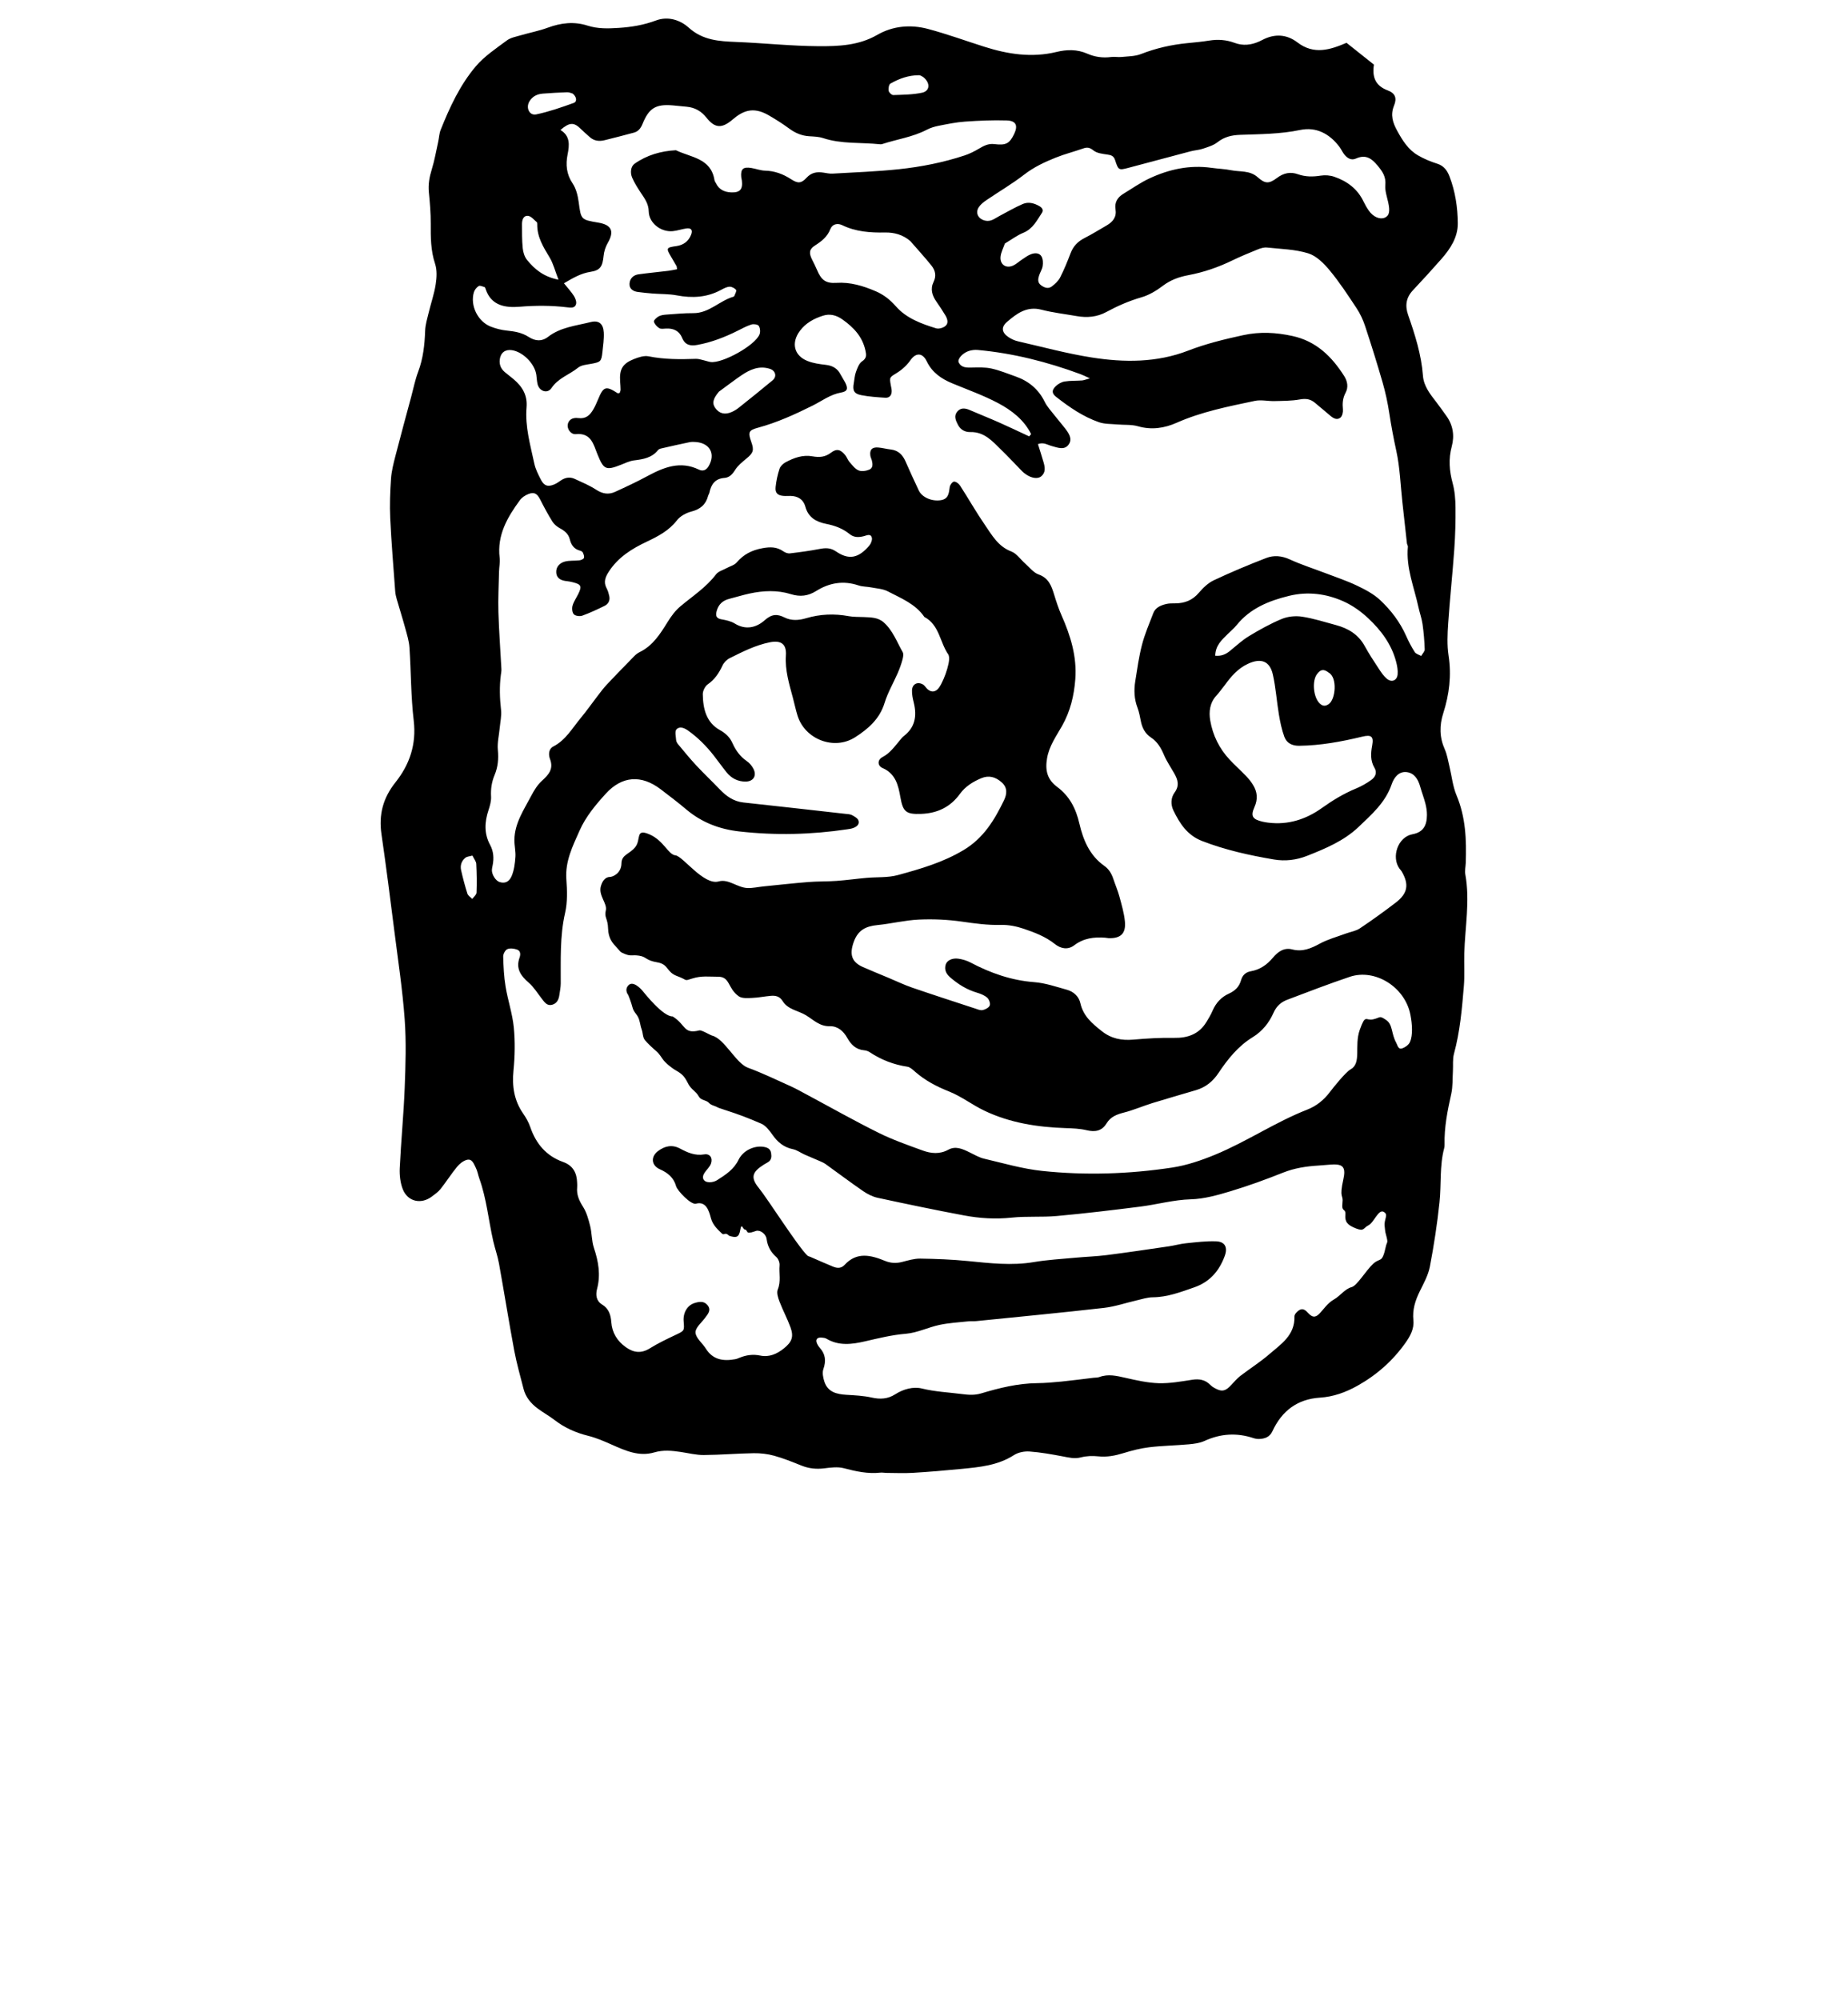 <?xml version="1.0" encoding="utf-8"?>
<!-- Generator: Adobe Illustrator 16.0.4, SVG Export Plug-In . SVG Version: 6.00 Build 0)  -->
<!DOCTYPE svg PUBLIC "-//W3C//DTD SVG 1.1//EN" "http://www.w3.org/Graphics/SVG/1.1/DTD/svg11.dtd">
<svg version="1.1" id="Layer_2" xmlns="http://www.w3.org/2000/svg" xmlns:xlink="http://www.w3.org/1999/xlink" x="0px" y="0px"
	 width="792px" height="857px" viewBox="0 0 792 857" enable-background="new 0 0 792 857" xml:space="preserve">
<path id="happyface" d="M588.824,27.687c-0.788,5.163,0.479,9.019,5.928,11.054c3.154,1.179,4.03,3.25,2.696,6.502
	c-1.671,4.076-0.519,7.388,1.377,10.84c2.26,4.121,4.739,8.099,8.905,10.5c2.558,1.473,5.343,2.659,8.16,3.533
	c2.909,0.902,4.343,2.927,5.326,5.487c2.482,6.448,3.498,13.23,3.552,20.051c0.051,6.081-3.237,11.027-7.146,15.455
	c-3.952,4.478-7.964,8.905-12.067,13.245c-2.98,3.154-3.454,6.637-2.071,10.602c2.958,8.487,5.676,17.005,6.356,26.087
	c0.333,4.431,3.156,7.949,5.829,11.385c1.421,1.825,2.712,3.75,4.088,5.61c2.984,4.035,3.68,8.602,2.416,13.28
	c-1.446,5.355-1.041,10.445,0.396,15.723c0.903,3.329,1.188,6.906,1.222,10.376c0.059,5.969-0.099,11.956-0.521,17.91
	c-0.75,10.58-1.893,21.131-2.609,31.713c-0.314,4.617-0.532,9.361,0.163,13.9c1.296,8.473,0.289,16.625-2.271,24.618
	c-1.712,5.348-1.646,10.364,0.636,15.51c0.995,2.245,1.383,4.769,1.97,7.185c1.02,4.186,1.431,8.618,3.073,12.535
	c3.927,9.356,4.296,19.054,3.95,28.916c-0.058,1.66-0.469,3.377-0.181,4.97c2.044,11.322-0.13,22.565-0.449,33.841
	c-0.131,4.644,0.208,9.312-0.174,13.929c-0.808,9.762-1.646,19.528-4.244,29.06c-0.636,2.333-0.309,4.926-0.457,7.396
	c-0.195,3.291-0.013,6.672-0.724,9.851c-1.604,7.162-3.027,14.309-2.852,21.69c0.015,0.492-0.029,1.009-0.156,1.482
	c-2.034,7.642-1.206,15.521-2.018,23.249c-0.968,9.238-2.384,18.452-4.132,27.577c-0.7,3.65-2.631,7.115-4.306,10.516
	c-1.951,3.962-3.22,7.946-2.751,12.443c0.383,3.691-1.416,6.88-3.412,9.691c-5.445,7.672-12.346,13.778-20.611,18.39
	c-5.028,2.805-10.255,4.693-16.011,5.065c-9.758,0.63-16.37,5.714-20.402,14.438c-1.127,2.438-3.246,3.199-5.702,3.271
	c-0.815,0.021-1.678-0.128-2.457-0.388c-7.132-2.354-14.029-1.928-20.892,1.216c-2.055,0.94-4.482,1.253-6.773,1.462
	c-5.626,0.514-11.299,0.579-16.899,1.252c-3.771,0.449-7.516,1.42-11.151,2.534c-3.551,1.091-7.02,1.762-10.771,1.364
	c-2.438-0.255-5.044-0.17-7.397,0.443c-2.769,0.721-5.215,0.062-7.832-0.428c-4.703-0.884-9.44-1.74-14.204-2.085
	c-2.201-0.157-4.852,0.364-6.679,1.542c-6.896,4.438-14.658,5.15-22.438,5.909c-6.946,0.681-13.906,1.269-20.876,1.689
	c-3.79,0.229-7.605,0.043-11.41,0.024c-0.831-0.005-1.677-0.203-2.49-0.112c-5.386,0.6-10.496-0.531-15.681-1.895
	c-2.617-0.688-5.614-0.295-8.388,0.052c-3.408,0.426-6.585,0.101-9.77-1.177c-3.853-1.543-7.721-3.118-11.706-4.22
	c-2.817-0.778-5.854-1.127-8.781-1.083c-7.133,0.106-14.259,0.737-21.39,0.779c-3.286,0.021-6.581-0.825-9.867-1.312
	c-3.787-0.562-7.5-0.939-11.329,0.184c-6.547,1.922-12.38-0.728-18.21-3.312c-3.309-1.466-6.681-2.935-10.173-3.8
	c-5.258-1.305-10.01-3.403-14.3-6.709c-2.356-1.816-5-3.26-7.382-5.048c-2.835-2.127-5.07-4.796-5.969-8.326
	c-1.394-5.472-2.966-10.915-4.001-16.456c-2.317-12.403-4.292-24.872-6.535-37.291c-0.588-3.256-1.732-6.408-2.47-9.643
	c-2.029-8.896-2.827-18.064-5.939-26.726c-0.561-1.562-0.808-3.269-1.558-4.722c-0.794-1.54-1.496-3.886-3.764-3.317
	c-1.563,0.391-3.14,1.652-4.201,2.943c-2.521,3.066-4.653,6.451-7.123,9.566c-1.012,1.272-2.438,2.249-3.76,3.246
	c-4.516,3.405-10.258,2.188-12.372-3.077c-1.127-2.812-1.485-6.147-1.34-9.208c0.542-11.443,1.676-22.86,2.12-34.306
	c0.379-9.786,0.703-19.64-0.006-29.386c-0.918-12.614-2.824-25.16-4.418-37.721c-1.759-13.869-3.516-27.742-5.528-41.575
	c-1.222-8.398,0.634-15.501,6.029-22.278c6.011-7.55,9-16.231,7.792-26.396c-1.232-10.364-1.131-20.883-1.828-31.321
	c-0.185-2.775-1.052-5.526-1.791-8.238c-1.134-4.166-2.451-8.281-3.643-12.43c-0.319-1.114-0.592-2.268-0.676-3.419
	c-0.761-10.44-1.642-20.875-2.136-31.33c-0.266-5.628-0.048-11.302,0.339-16.93c0.226-3.277,1.07-6.54,1.894-9.744
	c2.191-8.52,4.515-17.007,6.797-25.505c0.947-3.531,1.66-7.152,2.943-10.558c2.148-5.704,2.783-11.566,2.996-17.584
	c0.092-2.607,0.901-5.205,1.52-7.775c0.973-4.035,2.359-7.994,2.996-12.074c0.451-2.887,0.634-6.149-0.262-8.844
	c-1.892-5.683-1.888-11.385-1.858-17.211c0.022-4.473-0.364-8.959-0.805-13.417c-0.336-3.396,0.236-6.535,1.239-9.773
	c1.218-3.931,1.908-8.026,2.798-12.055c0.359-1.622,0.397-3.358,1.003-4.873c3.889-9.722,8.293-19.283,15.087-27.281
	c3.687-4.34,8.67-7.634,13.304-11.083c1.649-1.228,3.964-1.62,6.025-2.224c3.816-1.121,7.764-1.854,11.481-3.227
	c5.66-2.089,11.269-2.754,17.079-0.894c4.358,1.395,8.741,1.276,13.301,0.981c5.538-0.356,10.781-1.24,15.989-3.179
	c5.143-1.915,10.381-0.263,14.035,3.04c6.05,5.466,13.005,5.861,20.387,6.155c11.771,0.471,23.526,1.746,35.297,1.817
	c8.555,0.052,17.21-0.277,25.138-4.848c6.72-3.874,14.321-4.524,21.765-2.542c8.157,2.173,16.114,5.084,24.171,7.639
	c10.104,3.204,20.317,4.783,30.854,2.222c4.446-1.081,8.879-1.184,13.212,0.724c3.256,1.433,6.666,1.905,10.229,1.438
	c1.468-0.192,2.997,0.138,4.476-0.016c2.795-0.29,5.77-0.253,8.316-1.252c6.423-2.516,13.014-3.998,19.838-4.67
	c3.149-0.31,6.31-0.601,9.432-1.106c3.714-0.601,7.317-0.342,10.813,0.969c3.661,1.374,7.168,0.952,10.635-0.6
	c0.454-0.203,0.897-0.427,1.341-0.658c5.229-2.734,10.39-2.439,15.007,1.087c7.079,5.407,13.997,3.167,21.025,0.167
	C580.991,21.47,584.907,24.578,588.824,27.687z M594.283,530.157c-0.633-2.562-0.521-1.54-0.859-4.767
	c-0.339-3.225,1.826-4.893-0.424-6.143s-4.167,4.582-6.5,5.75s-1.755,2.782-5.416,1.335s-4.75-2.833-4.5-5.833s-1.75-0.916-1.25-5
	s-1.557-1.477,0.448-10.518c1.691-7.633-3.05-6.054-10.757-5.573c-5.135,0.315-10.188,1.061-15.096,3.015
	c-7.396,2.947-14.908,5.686-22.53,7.979c-5.54,1.668-11.314,3.308-17.024,3.468c-7.423,0.207-14.438,2.216-21.669,3.133
	c-11.886,1.507-23.789,2.93-35.719,4.021c-6.438,0.589-12.988,0.02-19.411,0.694c-6.896,0.729-13.661,0.32-20.363-0.933
	c-12.396-2.318-24.749-4.902-37.079-7.563c-2.184-0.471-4.354-1.585-6.214-2.861c-5.459-3.751-10.747-7.749-16.133-11.607
	c-0.799-0.571-1.747-0.946-2.655-1.347c-2.105-0.927-4.245-1.785-6.346-2.728c-1.665-0.743-3.22-1.937-4.954-2.284
	c-3.874-0.782-6.502-2.96-8.721-6.094c-1.312-1.85-2.875-3.98-4.829-4.829c-5.924-2.565-9.64-3.977-15.791-5.95
	c-4.636-1.488-1.995-0.853-4.619-1.771c-2.623-0.921-1.373-1.42-4.123-2.337s-1.583-1.667-4.25-4s-2.5-3.418-4-5.584
	s-3.864-3.123-4.75-3.75c-0.886-0.627-3.534-2.485-4.832-4.416S282,451,281,450.166s-3.737-3.36-4.667-4.584s-0.749-2.862-1.333-4.5
	s-0.41-1.864-1.083-4.166s-2.273-2.979-2.844-5.258c-0.571-2.28-1.822-5.326-1.822-5.326s-1.833-2.167,0.083-4.167
	s5.077,1.227,6,2.333s8.84,11.146,12.917,11c5.798,3.559,4.507,7.74,11.5,6c0.933-0.232,4.568,2.007,5.5,2.25
	c5.284,1.379,10.154,11.854,15.263,13.73c6.203,2.281,12.188,5.171,18.223,7.891c2.407,1.085,4.716,2.397,7.049,3.646
	c10.215,5.464,20.305,11.177,30.674,16.324c6.059,3.009,12.51,5.267,18.882,7.592c3.628,1.324,7.358,1.73,11.084-0.313
	c3.115-1.711,6.108-0.329,9.008,1.082c2.078,1.011,4.137,2.25,6.349,2.769c8.242,1.936,16.466,4.353,24.84,5.235
	c18.578,1.965,37.229,1.364,55.699-1.432c6.326-0.959,12.603-3.104,18.546-5.566c13.501-5.594,25.702-13.909,39.349-19.254
	c3.978-1.56,7.109-4.082,9.707-7.511c1.455-1.921,6.741-8.538,8.834-9.696c4.946-2.738,1.499-9.996,3.999-16.996
	s2.438-3.745,5.75-4.5S591,435,594,437s2.146,5.738,4.401,9.844c0.603,1.1,0.818,2.979,2.601,2.34
	c1.26-0.45,2.699-1.482,3.229-2.638c0.729-1.598,0.908-3.553,0.911-5.354c0.004-2.152-0.285-4.332-0.697-6.452
	c-2.295-11.801-15.1-19.875-26.016-16.188c-8.975,3.032-17.83,6.425-26.688,9.787c-2.658,1.009-4.647,2.678-5.936,5.592
	c-1.877,4.254-4.814,7.952-8.905,10.456c-6.264,3.832-10.724,9.415-14.695,15.369c-2.437,3.649-5.501,6.116-9.642,7.345
	c-6.213,1.845-12.446,3.606-18.635,5.527c-4.111,1.276-8.096,3.021-12.257,4.079c-3.052,0.776-5.691,1.803-7.378,4.562
	c-2.07,3.396-4.953,3.866-8.642,2.989c-2.867-0.682-5.902-0.792-8.873-0.89c-12.067-0.396-23.854-2.212-34.841-7.438
	c-5.219-2.479-9.905-6.162-15.238-8.276c-5.35-2.123-10.219-4.687-14.521-8.45c-0.986-0.865-2.117-1.965-3.306-2.145
	c-5.862-0.878-11.2-2.945-16.121-6.214c-0.671-0.442-1.536-0.75-2.337-0.816c-3.526-0.298-5.677-2.396-7.287-5.294
	c-1.643-2.958-4.161-5.122-7.502-5.03c-4.348,0.117-6.929-2.687-10.154-4.658c-3.342-2.045-7.761-2.42-10.039-6.092
	c-1.283-2.073-3.04-2.445-5.104-2.265c-2.653,0.23-5.285,0.786-7.939,0.889c-1.94,0.073-4.364,0.296-5.771-0.691
	c-4.844-3.396-3.624-8.406-8.866-8.388c-3.771,0.015-7.083-0.5-11,0.75s-1.75,0.715-6.5-1s-3.583-5.083-8.583-5.917
	S277.167,410,274,409.5s-3.417,0.333-6-0.667s-2-1.084-3.667-2.833s-3.617-3.806-3.725-8.153c-0.108-4.347-1.733-4.723-0.983-7.722
	s-3.22-6.375-2.125-10.375c0.869-3.179,2.625-4,3.875-4s4.903-1.603,4.958-5.75c0.053-3.951,3.433-3.882,5.966-7.108
	c2.533-3.226-0.133-8.059,6.034-5.392s8.017,8.674,11.167,9s12.11,12.969,18.5,11.167c4.232-1.194,7.906,2.619,12.279,2.819
	c2.272,0.104,4.577-0.448,6.87-0.679c6.451-0.647,12.898-1.372,19.362-1.888c3.964-0.316,7.962-0.188,11.932-0.474
	c4.316-0.31,8.613-0.916,12.93-1.305c4.471-0.404,9.136-0.023,13.389-1.182c9.735-2.654,19.406-5.441,28.272-10.766
	c8.508-5.11,13.162-12.842,17.231-21.246c1.286-2.653,1.628-5.45-0.994-7.758c-2.598-2.283-5.452-3.122-8.755-1.734
	c-3.568,1.5-6.806,3.515-9.104,6.689c-4.114,5.676-9.68,8.321-16.612,8.583c-6.476,0.244-7.804-0.846-8.919-7.153
	c-0.896-5.083-2.032-10.065-7.632-12.489c-2.235-0.968-2.271-3.526-0.06-4.681c3.271-1.708,5.221-4.561,7.465-7.208
	c0.539-0.635,1.054-1.322,1.704-1.822c4.854-3.728,5.647-8.622,4.279-14.233c-0.429-1.762-0.854-3.604-0.777-5.387
	c0.112-2.648,2.324-3.787,4.635-2.514c0.817,0.452,1.312,1.455,2.055,2.091c1.263,1.082,2.64,1.348,4.057,0.217
	c2.245-1.794,5.72-11.435,5.102-14.185c-0.073-0.324-0.119-0.688-0.3-0.947c-3.635-5.216-3.797-12.649-10.247-16.066
	c-3.842-5.622-10.009-8.005-15.681-10.974c-2.104-1.101-4.741-1.223-7.152-1.693c-1.783-0.348-3.688-0.274-5.382-0.844
	c-6.462-2.172-12.498-1.161-18.112,2.361c-3.506,2.199-6.922,2.607-10.875,1.38c-5.831-1.81-11.815-1.536-17.733-0.262
	c-2.91,0.625-5.761,1.536-8.651,2.261c-2.833,0.712-4.659,2.378-5.432,5.241c-0.523,1.952-0.238,3.148,2.066,3.553
	c1.94,0.34,4.022,0.766,5.656,1.777c4.774,2.958,9.345,1.744,12.896-1.422c2.975-2.648,5.314-2.73,8.452-1.164
	c2.996,1.496,6.124,1.256,9.245,0.333c6.017-1.778,12.086-2.043,18.27-0.889c2.095,0.391,4.28,0.286,6.428,0.385
	c2.994,0.139,6.078,0.104,8.5,2.218c3.961,3.46,5.71,8.41,8.217,12.826c0.479,0.844,0.144,2.313-0.154,3.401
	c-0.523,1.913-1.219,3.794-2.01,5.615c-1.848,4.249-4.258,8.312-5.598,12.707c-2.105,6.911-7.062,11.188-12.67,14.76
	c-8.983,5.718-21.456,0.887-24.633-9.258c-0.793-2.529-1.324-5.138-2.012-7.7c-1.588-5.936-3.404-11.763-2.979-18.109
	c0.328-4.931-2.1-6.619-6.967-5.632c-6.097,1.236-11.603,4.036-17.101,6.777c-1.257,0.625-2.502,1.862-3.09,3.125
	c-1.502,3.231-3.316,6.001-6.339,8.103c-1.171,0.815-2.153,2.824-2.131,4.272c0.1,6.172,1.466,12.085,7.375,15.352
	c2.516,1.391,4.243,3.107,5.348,5.566c1.394,3.105,3.265,5.721,6.121,7.689c1.179,0.812,2.229,2.06,2.879,3.343
	c1.496,2.965-0.047,5.408-3.342,5.441c-3.373,0.034-6.136-1.413-8.229-4.019c-1.869-2.325-3.59-4.767-5.43-7.116
	c-3.189-4.071-6.791-7.726-11.032-10.723c-1.607-1.136-3.625-1.983-4.971-0.5c-0.786,0.867-0.247,3.013-0.141,4.571
	c0.044,0.618,0.426,1.295,0.839,1.79c2.541,3.039,5.038,6.123,7.734,9.019c3.269,3.509,6.761,6.806,10.08,10.269
	c2.833,2.955,5.956,5.213,10.204,5.672c14.542,1.569,29.078,3.22,43.613,4.853c0.986,0.111,2.078,0.125,2.917,0.568
	c1.07,0.566,2.463,1.359,2.771,2.35c0.522,1.678-0.892,2.694-2.412,3.216c-0.776,0.267-1.614,0.378-2.437,0.5
	c-15.38,2.302-30.795,2.655-46.258,0.914c-8.472-0.952-16.085-3.849-22.666-9.397c-3.565-3.006-7.285-5.833-10.995-8.663
	c-8.282-6.315-16.588-5.761-23.556,1.902c-4.354,4.79-8.551,9.796-11.215,15.804c-2.948,6.648-6.233,13.146-5.669,20.863
	c0.348,4.773,0.518,9.785-0.536,14.393c-2.297,10.046-1.814,20.14-1.868,30.257c-0.01,1.646-0.362,3.295-0.593,4.938
	c-0.271,1.927-1.042,3.586-3.052,4.155c-2.217,0.629-3.277-1.061-4.416-2.504c-1.84-2.335-3.408-4.992-5.617-6.904
	c-3.445-2.979-5.669-6.062-3.967-10.799c0.493-1.369,0.424-2.892-1.063-3.421c-1.289-0.458-3.006-0.695-4.173-0.192
	c-0.912,0.396-1.81,2.088-1.78,3.177c0.118,4.306,0.318,8.646,1.021,12.888c0.971,5.87,2.945,11.608,3.524,17.497
	c0.597,6.075,0.467,12.307-0.13,18.392c-0.665,6.765,0.231,12.872,4.149,18.51c1.222,1.76,2.323,3.695,3.014,5.714
	c2.452,7.169,6.842,12.426,14.097,15.015c4.183,1.493,5.88,4.607,6.002,8.824c0.019,0.666,0.084,1.339,0.02,1.998
	c-0.31,3.134,0.806,5.677,2.494,8.335c1.548,2.437,2.365,5.43,3.079,8.283c0.762,3.054,0.613,6.366,1.597,9.322
	c1.935,5.815,2.963,11.533,1.363,17.613c-0.648,2.466-0.433,5.123,2.097,6.659c2.911,1.769,3.771,4.423,3.998,7.573
	c0.333,4.605,2.561,8.173,6.323,10.812c3.302,2.317,6.53,2.71,10.177,0.442c3.509-2.183,7.272-3.979,11.016-5.75
	c3.775-1.786,3.845-1.713,3.492-5.84c-0.312-3.645,1.563-6.89,4.71-7.843c1.934-0.586,3.99-0.971,5.526,0.925
	c1.698,2.093,0.243,3.67-0.953,5.307c-1.55,2.122-4.317,4.371-4.198,6.43c0.135,2.367,2.95,4.524,4.426,6.882
	c3.054,4.878,7.576,5.443,12.649,4.521c0.646-0.118,1.271-0.399,1.888-0.649c2.84-1.149,5.698-1.529,8.771-0.897
	c3.855,0.792,7.162-0.67,10.146-3.073c3.425-2.758,4.306-4.968,2.812-9.062c-1.363-3.74-3.279-7.279-4.702-11.005
	c-0.618-1.615-1.322-3.771-0.741-5.159c1.45-3.468,0.46-6.941,0.771-10.38c0.106-1.163-0.542-2.806-1.419-3.572
	c-2.39-2.096-3.675-4.474-4.123-7.662c-0.333-2.378-2.667-3.518-3.475-3.542c-0.81-0.026-0.256-0.218-1.667,0.253
	s-1.41,0.463-2.41,0.546s-0.833-1.33-1.75-1.334s-1.396-3.256-2,0.167c-0.53,3.012-1.5,3.583-4.75,2.5
	c-1.917-1.917-2.07,0.153-3.25-1.083s-3.741-3.24-4.59-6.517c-0.849-3.277-2.147-7.318-6.41-6.15c-2.123,0.58-7.963-5.563-8.5-7.5
	c-1.024-3.683-3.565-5.753-6.952-7.255c-3.716-1.647-4.02-5.415-0.727-7.839c2.858-2.104,5.937-2.854,9.336-1.044
	c3.228,1.718,6.436,3.187,10.407,2.515c2.423-0.408,3.714,1.514,2.893,3.906c-0.498,1.454-1.835,2.61-2.737,3.939
	c-1.448,2.132-0.542,4.051,2.048,4.095c1.093,0.02,2.353-0.287,3.268-0.868c3.634-2.31,7.203-4.587,9.242-8.775
	c1.98-4.072,6.867-6.187,10.819-5.511c1.641,0.281,2.839,0.867,3.123,2.665c0.25,1.576,0.161,3.007-1.396,3.926
	c-0.573,0.338-1.161,0.649-1.724,1.004c-5,3.159-5.826,5.506-2.128,10.035c3.636,4.447,16.617,24.89,20.771,28.909
	c0.335,0.324,0.896,0.413,1.354,0.608c3.197,1.386,6.378,2.812,9.602,4.136c1.771,0.728,3.514,0.905,5.031-0.743
	c5.236-5.699,11.29-4.16,17.299-1.703c2.456,1.004,4.764,1.107,7.282,0.476c2.565-0.643,5.203-1.48,7.802-1.444
	c6.798,0.095,13.615,0.37,20.38,1.034c9.439,0.926,18.808,2.062,28.317,0.453c5.872-0.988,11.859-1.317,17.803-1.874
	c4.466-0.418,8.963-0.549,13.407-1.113c8.901-1.139,17.78-2.462,26.664-3.762c2.462-0.358,4.882-1.065,7.352-1.316
	c4.282-0.437,8.599-0.987,12.878-0.834c3.823,0.137,5.077,2.56,3.722,6.271c-2.33,6.389-6.417,11.134-13.021,13.435
	c-5.812,2.021-11.543,4.233-17.867,4.277c-2.285,0.018-4.576,0.8-6.845,1.316c-4.692,1.075-9.318,2.689-14.067,3.229
	c-18.193,2.07-36.429,3.812-54.648,5.653c-1.153,0.117-2.332-0.017-3.484,0.108c-4.111,0.447-8.278,0.664-12.307,1.521
	c-4.861,1.035-9.54,3.396-14.411,3.798c-6.027,0.499-11.729,1.916-17.55,3.26c-5.477,1.263-11.204,2.061-16.519-1.153
	c-0.541-0.326-1.273-0.38-1.933-0.453c-2.059-0.229-2.893,0.835-2.056,2.618c0.281,0.598,0.637,1.193,1.08,1.677
	c2.529,2.738,2.838,5.687,1.605,9.209c-0.534,1.527-0.123,3.592,0.396,5.243c1.444,4.587,5.254,5.501,9.497,5.758
	c3.635,0.22,7.324,0.388,10.854,1.183c3.648,0.824,6.91,0.605,10.039-1.396c3.527-2.259,7.76-3.389,11.476-2.479
	c5.674,1.394,11.366,1.626,17.059,2.363c2.881,0.373,5.521,0.559,8.314-0.28c7.814-2.345,15.705-4.288,23.952-4.382
	c3.479-0.039,6.964-0.336,10.43-0.681c4.604-0.458,9.191-1.079,13.786-1.627c0.826-0.101,1.712-0.026,2.469-0.311
	c3.815-1.42,7.469-0.517,11.244,0.344c4.688,1.063,9.468,2.156,14.234,2.294c4.76,0.135,9.578-0.746,14.325-1.476
	c3.045-0.467,5.593-0.021,7.769,2.22c0.458,0.473,1.021,0.868,1.594,1.198c3.269,1.883,4.84,1.589,7.414-1.218
	c1.227-1.335,2.423-2.742,3.848-3.839c4.062-3.128,8.439-5.873,12.311-9.215c5.063-4.374,11.161-8.203,10.885-16.312
	c-0.031-0.932,1.269-2.271,2.274-2.789c1.532-0.787,2.636,0.308,3.763,1.521c4.088,4.4,5.512-2.94,10.955-6.008
	c2.552-1.438,4.653-4.506,7.5-5.25c2.369-0.619,6.109-7.104,9.25-10c3.143-2.896,3.779,0.174,5.447-7.5
	C594.354,532.131,594.916,532.719,594.283,530.157z M441.069,186.974c0.281-0.324,0.563-0.648,0.848-0.973
	c-3.062-6.136-8.358-10.204-14.16-13.282c-6.27-3.325-13.034-5.722-19.613-8.454c-4.715-1.958-8.614-4.585-10.979-9.47
	c-1.896-3.916-4.807-3.556-6.91-0.541c-1.469,2.105-3.494,4.025-5.673,5.387c-3.312,2.073-3.457,1.835-2.798,5.478
	c0.146,0.811,0.368,1.628,0.373,2.443c0.008,1.777-0.945,2.973-2.727,2.861c-3.471-0.217-6.971-0.457-10.374-1.12
	c-3.053-0.596-3.718-2.032-3.15-5.061c0.304-1.628,0.361-3.34,0.928-4.87c0.605-1.643,1.312-3.654,2.627-4.539
	c2.041-1.375,1.859-2.742,1.436-4.674c-1.3-5.917-5.03-9.858-9.812-13.252c-2.719-1.931-5.467-2.581-8.445-1.621
	c-3.815,1.232-7.299,3.093-9.822,6.471c-3.812,5.1-2.582,10.617,3.296,12.933c2.425,0.956,5.131,1.341,7.749,1.632
	c2.884,0.32,5.001,1.488,6.346,4.075c0.612,1.178,1.386,2.275,1.993,3.456c1.344,2.606,1.06,3.851-1.73,4.339
	c-4.605,0.806-8.191,3.594-12.172,5.58c-7.577,3.782-15.247,7.27-23.443,9.492c-3.974,1.078-4.378,1.892-2.903,6.019
	c1.311,3.672,0.9,4.769-2.102,7.242c-1.765,1.454-3.646,2.976-4.824,4.871c-1.166,1.87-2.473,3.227-4.559,3.384
	c-4.029,0.304-5.691,2.777-6.445,6.315c-0.103,0.479-0.427,0.909-0.553,1.388c-0.989,3.762-3.377,5.733-7.195,6.713
	c-2.267,0.583-4.786,1.973-6.185,3.78c-3.423,4.417-8.071,6.83-12.859,9.094c-6.384,3.021-12.198,6.605-16.208,12.704
	c-1.602,2.438-2.511,4.6-1.009,7.354c0.545,0.999,0.856,2.157,1.101,3.281c0.403,1.858-0.38,3.377-2,4.177
	c-3.115,1.539-6.278,3.021-9.542,4.198c-1.057,0.382-2.916,0.161-3.624-0.557c-0.727-0.737-0.893-2.53-0.584-3.664
	c0.471-1.727,1.57-3.281,2.388-4.916c1.732-3.462,1.389-4.255-2.252-5.16c-0.807-0.2-1.627-0.386-2.453-0.468
	c-2.333-0.228-4.422-0.975-4.652-3.607c-0.216-2.482,1.457-4.185,3.645-4.785c1.986-0.544,4.182-0.286,6.265-0.537
	c0.709-0.085,1.743-0.495,1.942-1.017c0.242-0.636-0.138-1.593-0.455-2.321c-0.164-0.375-0.741-0.686-1.189-0.801
	c-2.572-0.663-3.803-2.422-4.416-4.893c-0.555-2.239-2.165-3.594-4.177-4.681c-1.235-0.668-2.493-1.656-3.224-2.824
	c-1.921-3.075-3.644-6.284-5.283-9.521c-1.291-2.549-2.551-3.355-5.123-2.318c-1.324,0.534-2.716,1.441-3.545,2.571
	c-5.378,7.329-9.873,14.995-8.706,24.69c0.235,1.949-0.216,3.973-0.261,5.963c-0.13,5.799-0.437,11.606-0.266,17.398
	c0.24,8.132,0.862,16.252,1.284,24.379c0.043,0.819-0.133,1.654-0.239,2.479c-0.637,4.982-0.492,9.932,0.077,14.932
	c0.291,2.559-0.333,5.227-0.574,7.843c-0.288,3.119-1.082,6.28-0.794,9.341c0.356,3.776,0.063,7.297-1.383,10.744
	c-1.247,2.969-1.701,5.992-1.521,9.24c0.105,1.916-0.471,3.947-1.089,5.811c-1.692,5.105-1.969,10.037,0.697,14.953
	c1.476,2.719,1.68,5.717,1.062,8.756c-0.132,0.652-0.301,1.312-0.315,1.971c-0.039,2.001,1.649,4.609,3.254,5.13
	c2.159,0.7,4.093,0.126,5.225-2.572c1.05-2.504,1.411-5.384,1.607-8.132c0.175-2.457-0.479-4.962-0.438-7.439
	c0.12-7.129,4.109-12.85,7.241-18.84c1.194-2.285,2.63-4.623,4.507-6.331c2.896-2.639,5.159-5.065,3.511-9.389
	c-0.717-1.88-0.612-4.312,1.423-5.363c5.305-2.739,8.089-7.79,11.665-12.102c2.654-3.199,5.041-6.617,7.579-9.912
	c1.18-1.535,2.352-3.089,3.673-4.5c3.166-3.379,6.391-6.706,9.647-9.999c1.38-1.396,2.694-3.076,4.391-3.898
	c5.744-2.783,8.918-7.913,12.046-12.958c1.604-2.584,3.242-4.823,5.604-6.799c5.19-4.339,10.947-8.052,15.125-13.585
	c0.987-1.313,3.034-1.834,4.604-2.702c1.433-0.789,3.254-1.23,4.24-2.389c2.962-3.48,6.518-5.274,11.033-6.108
	c3.351-0.618,6.168-0.629,8.98,1.337c0.771,0.537,1.891,0.977,2.778,0.873c4.245-0.499,8.492-1.072,12.689-1.88
	c2.555-0.493,4.726-0.582,7.072,1.03c5.429,3.726,9.617,3.028,14.298-2.492c0.745-0.879,1.367-2.51,1.064-3.489
	c-0.543-1.749-2.191-0.849-3.426-0.535c-2.188,0.556-4.227,0.62-6.132-0.941c-2.889-2.364-6.288-3.598-9.931-4.32
	c-4.284-0.85-7.719-2.702-8.991-7.405c-0.824-3.05-3.159-4.53-6.338-4.581c-0.996-0.016-2,0.077-2.989-0.002
	c-2.564-0.205-3.685-1.268-3.407-3.85c0.279-2.632,0.84-5.278,1.672-7.789c0.369-1.116,1.541-2.217,2.631-2.799
	c3.561-1.906,7.355-3.271,11.48-2.528c2.921,0.526,5.41,0.374,7.957-1.569c2.438-1.86,4.101-1.355,6.054,1.01
	c0.731,0.886,1.083,2.094,1.836,2.954c1.183,1.348,2.367,2.979,3.914,3.637c1.292,0.549,3.256,0.233,4.646-0.354
	c1.61-0.68,1.429-2.451,1.034-3.973c-0.166-0.643-0.519-1.248-0.617-1.896c-0.396-2.575,0.667-3.794,3.305-3.591
	c1.812,0.141,3.596,0.647,5.406,0.849c3.168,0.354,5.054,2.2,6.289,4.983c1.875,4.215,3.764,8.427,5.75,12.589
	c1.429,2.988,5.643,4.768,9.48,4.149c3.256-0.526,3.428-3.035,3.778-5.61c0.123-0.899,1.143-2.293,1.828-2.341
	c0.843-0.058,2.062,0.869,2.603,1.703c3.595,5.562,6.862,11.346,10.613,16.796c3.052,4.437,5.684,9.288,11.35,11.434
	c2.301,0.872,3.955,3.422,5.943,5.164c1.866,1.635,3.543,3.9,5.73,4.671c4.327,1.523,5.524,4.872,6.67,8.608
	c0.923,3.005,1.897,6.019,3.168,8.887c3.878,8.749,6.652,17.694,5.91,27.43c-0.536,7.04-2.136,13.704-5.66,19.951
	c-2.493,4.423-5.52,8.544-6.44,13.889c-0.898,5.205,0.097,9.126,4.328,12.271c5.313,3.949,8.034,9.256,9.537,15.767
	c1.602,6.939,4.397,13.661,10.654,18.055c2.027,1.423,3.136,3.37,3.893,5.635c0.838,2.515,1.903,4.963,2.594,7.515
	c0.949,3.513,2.002,7.061,2.354,10.658c0.511,5.211-1.845,7.369-7.01,7.171c-0.496-0.02-0.984-0.155-1.481-0.19
	c-4.751-0.354-9.198,0.197-13.206,3.24c-2.712,2.061-5.76,1.509-8.322-0.534c-3.979-3.173-8.647-4.943-13.33-6.533
	c-3.092-1.05-6.501-1.734-9.742-1.648c-5.702,0.148-11.218-0.619-16.827-1.424c-6.047-0.867-12.262-1.144-18.364-0.865
	c-5.949,0.271-11.835,1.764-17.784,2.356c-4.896,0.484-8.31,2.096-10.136,7.207c-1.858,5.19-1.079,8.578,3.965,10.795
	c3.636,1.598,7.315,3.088,10.979,4.622c3.353,1.405,6.641,2.991,10.066,4.171c8.938,3.074,17.932,5.979,26.913,8.925
	c1.084,0.355,2.304,0.92,3.316,0.708c1.15-0.242,2.673-1.04,3.048-1.986c0.345-0.866-0.297-2.631-1.092-3.325
	c-1.188-1.043-2.834-1.703-4.393-2.16c-4.41-1.294-8.157-3.657-11.574-6.644c-1.637-1.43-2.458-3.188-1.849-5.331
	c0.513-1.798,2.771-2.956,5.42-2.584c1.772,0.25,3.604,0.784,5.184,1.618c8.601,4.537,17.521,7.689,27.356,8.438
	c4.729,0.357,9.391,1.974,14.016,3.261c2.881,0.803,5.123,2.854,5.765,5.755c1.218,5.515,5.052,8.709,9.16,11.964
	c4.08,3.233,8.498,4.085,13.538,3.647c5.785-0.502,11.613-0.862,17.412-0.751c5.993,0.113,10.775-1.624,13.963-6.87
	c0.941-1.547,1.875-3.122,2.587-4.781c1.439-3.354,3.741-5.851,7.041-7.339c2.595-1.172,4.388-2.945,5.161-5.712
	c0.594-2.125,1.992-3.457,4.159-3.834c3.963-0.69,6.923-2.765,9.516-5.842c2.03-2.412,4.661-4.459,8.271-3.52
	c4.387,1.146,8.02-0.421,11.819-2.482c3.454-1.876,7.364-2.917,11.085-4.3c2.021-0.751,4.312-1.071,6.054-2.23
	c5.229-3.487,10.333-7.186,15.334-10.999c5.213-3.975,5.858-7.822,2.599-13.412c-0.249-0.428-0.628-0.777-0.922-1.18
	c-3.587-4.915-0.777-13.581,5.547-14.746c4.562-0.841,6.194-3.672,6.205-8.32c0.005-1.642-0.271-3.322-0.682-4.917
	c-0.62-2.412-1.543-4.744-2.21-7.147c-0.858-3.097-2.479-5.82-5.731-6.233c-3.498-0.444-5.521,2.376-6.502,5.232
	c-2.663,7.774-8.573,12.928-14.204,18.282c-6.262,5.952-14.131,9.227-22.021,12.348c-4.577,1.809-9.395,2.391-14.233,1.568
	c-10.48-1.783-20.833-4.057-30.812-7.932c-6.319-2.453-9.555-7.479-12.259-13.071c-1.214-2.509-1.134-5.449,0.493-7.668
	c2.21-3.015,1.382-5.568-0.18-8.3c-1.48-2.59-3.186-5.086-4.354-7.81c-1.278-2.983-2.792-5.649-5.547-7.466
	c-2.523-1.665-3.795-4.086-4.37-6.99c-0.388-1.951-0.734-3.944-1.439-5.789c-1.416-3.708-1.572-7.491-0.963-11.31
	c0.839-5.249,1.555-10.546,2.892-15.676c1.205-4.617,3.119-9.056,4.833-13.53c0.93-2.43,3.167-3.345,5.465-3.909
	c1.272-0.313,2.646-0.29,3.974-0.298c4.022-0.024,7.341-1.3,10.065-4.493c1.8-2.108,3.974-4.231,6.431-5.388
	c7.354-3.459,14.866-6.61,22.449-9.542c3.287-1.271,6.707-0.975,10.154,0.612c4.801,2.21,9.877,3.82,14.825,5.714
	c4.637,1.776,9.378,3.34,13.853,5.465c3.562,1.691,7.238,3.612,10.066,6.275c4.576,4.311,8.437,9.344,11.044,15.209
	c1.078,2.425,2.312,4.805,3.741,7.034c0.517,0.806,1.808,1.117,2.746,1.654c0.531-0.941,1.548-1.898,1.519-2.822
	c-0.119-3.627-0.425-7.264-0.938-10.858c-0.354-2.453-1.232-4.825-1.758-7.258c-1.84-8.56-5.37-16.827-4.515-25.863
	c0.043-0.459-0.351-0.943-0.406-1.431c-0.673-5.943-1.319-11.889-1.974-17.834c-0.799-7.28-1.027-14.684-2.582-21.798
	c-1.174-5.371-2.185-10.725-3.011-16.151c-0.672-4.414-1.609-8.818-2.845-13.109c-2.338-8.14-4.878-16.227-7.533-24.271
	c-0.874-2.645-2.098-5.265-3.628-7.585c-3.653-5.532-7.3-11.116-11.517-16.208c-2.479-2.994-5.688-6.232-9.204-7.322
	c-5.61-1.741-11.742-1.857-17.674-2.487c-1.261-0.135-2.676,0.283-3.889,0.771c-3.699,1.492-7.396,3.021-10.983,4.758
	c-6.021,2.915-12.257,5.08-18.844,6.309c-3.928,0.733-7.594,2.03-10.912,4.545c-2.736,2.076-5.875,3.98-9.135,4.924
	c-5.326,1.542-10.282,3.702-15.121,6.326c-3.938,2.136-8.225,2.52-12.62,1.75c-5.074-0.889-10.228-1.472-15.201-2.753
	c-6.267-1.616-10.601,1.676-14.735,5.253c-2.655,2.295-2.236,4.558,0.666,6.517c1.208,0.815,2.634,1.46,4.053,1.785
	c10.519,2.409,20.976,5.253,31.615,6.925c13.897,2.183,27.847,2.267,41.337-2.95c7.61-2.943,15.486-4.855,23.483-6.598
	c7.278-1.588,14.121-1.194,21.19,0.343c10.164,2.211,16.846,8.77,22.174,17.165c1.46,2.299,1.83,4.846,0.604,7.132
	c-1.275,2.375-1.401,4.638-1.148,7.186c0.114,1.157-0.273,2.859-1.079,3.503c-1.502,1.199-3.09,0.247-4.438-0.925
	c-2.14-1.854-4.346-3.628-6.501-5.46c-1.919-1.629-3.928-1.871-6.472-1.412c-3.542,0.638-7.219,0.605-10.842,0.696
	c-2.812,0.069-5.75-0.652-8.433-0.084c-11.363,2.402-22.778,4.628-33.521,9.385c-5.224,2.312-10.74,3.168-16.551,1.489
	c-2.802-0.81-5.918-0.507-8.886-0.778c-2.627-0.241-5.403-0.116-7.834-0.96c-6.793-2.358-12.686-6.426-18.311-10.824
	c-1.947-1.523-1.985-2.869-0.217-4.591c0.999-0.973,2.444-1.799,3.8-2.024c2.445-0.404,4.978-0.265,7.464-0.448
	c0.812-0.059,1.599-0.413,3.381-0.902c-1.999-0.899-2.99-1.418-4.03-1.801c-14.257-5.255-28.88-8.984-44.045-10.363
	c-1.278-0.117-2.676,0.053-3.895,0.462c-2.672,0.899-4.925,3.523-4.245,4.884c1.163,2.33,3.383,2.228,5.636,2.189
	c2.802-0.049,5.69-0.177,8.392,0.419c3.545,0.783,6.955,2.197,10.398,3.414c5.557,1.965,9.759,5.42,12.417,10.827
	c1.071,2.182,2.843,4.032,4.354,5.985c1.422,1.834,2.969,3.569,4.377,5.412c1.545,2.023,3.248,4.404,1.63,6.804
	c-1.836,2.727-4.76,1.455-7.324,0.771c-1.807-0.482-3.508-1.768-5.924-0.824c0.846,2.714,1.669,5.224,2.397,7.763
	c0.61,2.128,0.999,4.323-0.949,6.007c-1.446,1.25-4.102,0.877-6.49-0.743c-0.551-0.374-1.104-0.766-1.565-1.238
	c-3.018-3.069-5.94-6.23-9.021-9.232c-3.78-3.684-7.261-7.865-13.362-7.726c-2.197,0.049-4.177-0.928-5.312-3.142
	c-0.957-1.866-1.805-3.761-0.301-5.589c1.503-1.826,3.459-1.541,5.468-0.664c4.103,1.791,8.273,3.418,12.363,5.231
	C432.434,182.892,436.738,184.962,441.069,186.974z M241.693,121.382c1.655,2.062,3.14,3.641,4.281,5.438
	c0.632,0.996,1.192,2.499,0.901,3.52c-0.497,1.729-2.167,1.538-3.772,1.342c-6.78-0.829-13.524-0.817-20.387-0.25
	c-5.909,0.49-12.178-0.305-14.57-7.545c-0.104-0.312-0.232-0.791-0.452-0.858c-0.845-0.26-1.99-0.802-2.542-0.461
	c-0.902,0.559-1.752,1.63-2.056,2.653c-1.7,5.73,1.702,12.621,7.334,14.772c2.149,0.821,4.457,1.417,6.739,1.65
	c3.341,0.343,6.466,0.839,9.42,2.739c2.571,1.654,5.435,2.171,8.325-0.071c5.322-4.13,11.987-4.733,18.227-6.307
	c3.512-0.885,5.422,0.739,5.62,4.434c0.149,2.789-0.279,5.621-0.576,8.42c-0.431,4.048-0.797,4.292-4.795,5.031
	c-1.934,0.357-4.228,0.508-5.633,1.648c-3.703,3.004-8.512,4.424-11.387,8.722c-1.727,2.581-5.218,1.422-5.977-1.644
	c-0.317-1.285-0.356-2.637-0.534-3.958c-0.643-4.761-5.69-9.885-10.452-10.614c-2.858-0.439-4.858,1.073-5.221,3.977
	c-0.268,2.145,0.458,3.943,2.073,5.344c1.259,1.09,2.624,2.057,3.888,3.14c3.694,3.167,5.964,6.778,5.516,12.075
	c-0.691,8.202,1.637,16.127,3.333,24.061c0.513,2.397,1.691,4.694,2.826,6.902c1.373,2.671,3.015,3.177,5.782,1.998
	c1.054-0.449,1.991-1.18,2.965-1.807c1.812-1.166,3.77-1.443,5.706-0.552c3.155,1.45,6.403,2.811,9.295,4.694
	c2.668,1.737,5.257,2.137,8.004,0.889c4.674-2.125,9.334-4.31,13.853-6.745c7.056-3.804,14.126-6.678,22.125-2.79
	c1.852,0.9,3.277,0.056,4.193-1.547c2.938-5.148,0.582-9.69-5.306-10.27c-0.982-0.096-2.019-0.128-2.976,0.07
	c-4.066,0.838-8.117,1.762-12.164,2.691c-0.464,0.107-1.009,0.339-1.29,0.691c-2.634,3.306-6.324,3.929-10.216,4.398
	c-1.934,0.231-3.807,1.146-5.655,1.881c-6.557,2.608-7.448,2.019-10.124-4.589c-1.644-4.061-2.626-9.186-9.181-8.53
	c-2.218,0.221-3.782-2.203-3.525-4.025c0.264-1.881,1.774-3.22,4.506-2.863c3.306,0.434,5.003-1.235,6.418-3.632
	c0.837-1.418,1.501-2.949,2.132-4.475c2.26-5.467,3.331-5.803,8.315-2.553c0.185,0.121,0.572-0.068,0.921-0.122
	c0.127-0.452,0.373-0.926,0.371-1.397c-0.005-1.162-0.122-2.324-0.198-3.486c-0.347-5.261,1.012-7.686,5.937-9.623
	c1.961-0.772,4.321-1.562,6.262-1.169c6.745,1.363,13.494,1.32,20.291,1.084c1.128-0.038,2.277,0.376,3.405,0.626
	c0.972,0.214,1.916,0.597,2.896,0.724c5.094,0.656,19.056-7.109,20.939-11.815c0.423-1.055,0.289-2.739-0.312-3.661
	c-0.423-0.642-2.204-0.888-3.153-0.591c-2.043,0.643-3.961,1.707-5.896,2.672c-5.523,2.761-11.229,4.982-17.34,6.084
	c-2.943,0.531-5.201,0.064-6.476-3.059c-1.213-2.972-3.688-4.111-6.835-3.963c-0.989,0.046-2.19,0.288-2.928-0.164
	c-1.006-0.615-2.04-1.711-2.312-2.79c-0.145-0.575,1.159-1.793,2.049-2.274c0.977-0.527,2.222-0.672,3.366-0.754
	c3.813-0.274,7.635-0.638,11.453-0.614c6.776,0.044,11.245-5.338,17.247-7.052c0.143-0.04,0.308-0.196,0.354-0.335
	c0.31-0.879,1.085-2.186,0.77-2.565c-0.637-0.76-1.9-1.431-2.859-1.373c-1.258,0.076-2.529,0.782-3.693,1.406
	c-6.017,3.224-12.297,3.548-18.902,2.296c-3.381-0.642-6.903-0.513-10.359-0.787c-2.135-0.168-4.271-0.386-6.393-0.676
	c-2.034-0.28-3.605-1.397-3.488-3.539c0.121-2.182,1.604-3.695,3.821-4.003c4.289-0.595,8.604-0.998,12.903-1.522
	c1.229-0.15,2.442-0.44,3.65-0.664c-0.119-0.731-0.088-1.097-0.237-1.364c-0.727-1.304-1.496-2.583-2.259-3.867
	c-2.307-3.882-2.165-4.066,2.249-4.696c2.938-0.42,5.171-2.024,6.271-4.876c0.763-1.978,0.03-2.969-2.021-2.679
	c-1.972,0.278-3.893,0.98-5.867,1.166c-5.11,0.482-10.19-3.52-10.279-8.471c-0.06-3.311-1.774-5.542-3.413-8.017
	c-1.358-2.051-2.697-4.16-3.675-6.403c-0.917-2.102-0.67-4.819,1.051-6.028c5.236-3.675,11.273-5.429,17.69-5.756
	c6.4,3.125,15.048,3.354,16.53,12.834c0.073,0.469,0.438,0.889,0.654,1.339c1.306,2.72,3.665,3.775,6.479,3.89
	c3.796,0.155,5.063-1.32,4.592-5.114c-0.062-0.494-0.229-0.978-0.271-1.473c-0.295-3.453,0.83-4.463,4.398-3.859
	c1.966,0.331,3.899,1.085,5.861,1.133c4.146,0.102,7.735,1.478,11.165,3.701c2.849,1.847,4.312,1.806,6.574-0.655
	c2.105-2.291,4.457-2.628,7.227-2.205c1.312,0.2,2.647,0.503,3.953,0.427c9.459-0.552,18.946-0.888,28.362-1.882
	c9.58-1.012,19.056-2.884,28.237-5.92c2.146-0.709,4.213-1.766,6.161-2.92c2.048-1.211,4.006-2.235,6.519-1.923
	c5.038,0.623,6.562-0.229,8.551-4.418c1.673-3.528,0.771-5.595-3.216-5.72c-5.953-0.189-11.94,0.084-17.888,0.5
	c-3.787,0.264-7.55,1.055-11.287,1.785c-1.737,0.338-3.504,0.877-5.065,1.692c-6.073,3.171-12.851,4.075-19.249,6.181
	c-0.303,0.1-0.666,0.063-0.994,0.03c-8.069-0.836-16.312-0.011-24.214-2.623c-1.856-0.614-3.933-0.671-5.92-0.791
	c-3.272-0.195-6.054-1.396-8.686-3.345c-2.784-2.062-5.745-3.91-8.744-5.652c-6.904-4.014-11.354-1.633-15.488,1.882
	c-4.511,3.836-7.521,3.753-11.149-0.848c-2.196-2.787-4.946-4.344-8.44-4.68c-1.988-0.19-3.974-0.408-5.963-0.579
	c-7.284-0.629-10.224,1.105-12.995,7.937c-0.744,1.837-1.781,3.208-3.661,3.724c-4.16,1.141-8.344,2.191-12.529,3.24
	c-2.386,0.599-4.623,0.355-6.525-1.401c-1.22-1.125-2.509-2.179-3.679-3.354c-2.974-2.985-4.857-3.006-8.784,0.386
	c4.195,2.562,3.885,6.363,3.055,10.508c-0.863,4.314-0.501,8.445,2.161,12.401c1.5,2.229,2.22,5.202,2.59,7.935
	c1.022,7.566,0.876,7.585,8.428,8.857c5.733,0.965,6.924,3.722,4.034,8.708c-0.952,1.639-1.588,3.624-1.777,5.51
	c-0.454,4.529-1.367,6.217-5.638,6.868C248.949,117.111,245.613,119.075,241.693,121.382z M430.66,104.349
	c-0.653,1.895-1.636,3.694-1.847,5.581c-0.387,3.445,2.419,5.301,5.521,3.792c1.322-0.644,2.438-1.709,3.681-2.524
	c1.241-0.812,2.452-1.75,3.816-2.266c1.6-0.607,3.559-0.691,4.518,0.94c0.649,1.104,0.704,2.768,0.509,4.105
	c-0.214,1.43-1.118,2.743-1.562,4.157c-0.457,1.459-0.662,2.949,0.839,4.071c1.446,1.079,3.087,1.679,4.6,0.557
	c1.399-1.042,2.825-2.352,3.604-3.871c1.73-3.383,3.157-6.933,4.522-10.486c1.144-2.969,3.099-4.964,5.919-6.397
	c3.249-1.653,6.354-3.593,9.514-5.42c2.646-1.528,4.318-3.599,3.794-6.885c-0.479-3.018,0.855-5.151,3.354-6.661
	c3.69-2.235,7.253-4.762,11.143-6.58c8.419-3.935,17.276-5.881,26.652-4.544c2.791,0.398,5.638,0.469,8.393,1.025
	c3.819,0.771,7.973-0.025,11.35,2.975c3.243,2.882,4.855,2.915,8.363,0.286c2.821-2.114,5.722-2.674,8.886-1.553
	c3.259,1.154,6.438,1.135,9.804,0.604c1.881-0.298,4.026-0.13,5.824,0.49c5.511,1.903,9.963,5.209,12.547,10.663
	c0.637,1.344,1.395,2.652,2.252,3.867c1.894,2.687,4.71,3.883,6.787,3.016c1.994-0.833,2.365-2.737,1.488-6.655
	c-0.543-2.423-1.425-4.934-1.213-7.322c0.314-3.548-1.136-5.733-3.302-8.343c-2.719-3.276-5.228-4.85-9.318-3.022
	c-1.984,0.887-3.597-0.141-4.84-1.606c-0.848-1.002-1.364-2.278-2.154-3.339c-4.218-5.658-9.977-8.751-16.86-7.316
	c-8.565,1.784-17.162,1.785-25.778,2.092c-3.593,0.127-6.763,0.855-9.696,3.17c-1.729,1.364-4.062,2.04-6.215,2.763
	c-1.715,0.579-3.588,0.67-5.352,1.133c-8.838,2.321-17.663,4.691-26.493,7.044c-4.229,1.127-4.404,1.097-5.812-3.29
	c-0.563-1.763-1.632-2.145-3.294-2.377c-2.067-0.29-4.482-0.554-5.989-1.77c-1.587-1.277-2.681-1.442-4.411-0.833
	c-3.909,1.379-7.955,2.396-11.795,3.936c-4.758,1.908-9.354,4.068-13.514,7.29c-5.089,3.943-10.699,7.208-16.035,10.837
	c-1.206,0.819-2.436,1.769-3.268,2.936c-1.787,2.506-0.397,5.233,2.646,5.92c2.458,0.553,4.096-0.938,5.973-1.926
	c3.354-1.765,6.64-3.696,10.106-5.201c2.396-1.039,4.884-0.395,7.162,0.928c1.213,0.704,1.827,1.715,1.064,2.861
	c-2.172,3.263-3.891,6.877-7.968,8.538C435.854,100.844,433.441,102.693,430.66,104.349z M524.938,293.514
	c-1.297,1.633-2.351,3.144-3.589,4.483c-2.875,3.111-3.327,6.958-2.675,10.74c1.089,6.307,3.863,11.972,8.273,16.699
	c2.254,2.416,4.732,4.619,7.021,7.007c1.141,1.19,2.215,2.493,3.067,3.897c1.827,3.006,2.119,6.033,0.597,9.456
	c-1.752,3.94-0.815,5.269,3.456,6.265c0.807,0.189,1.63,0.323,2.452,0.426c8.522,1.059,16.17-1.41,22.991-6.281
	c4.615-3.295,9.369-6.184,14.613-8.345c2.275-0.938,4.475-2.194,6.481-3.624c1.713-1.22,2.718-3.072,1.45-5.214
	c-1.829-3.093-1.623-6.24-0.998-9.634c0.724-3.93-0.429-4.675-4.27-3.751c-8.88,2.137-17.832,3.799-27.021,3.906
	c-3.037,0.035-5.36-1.15-6.35-3.849c-1.121-3.06-1.792-6.321-2.336-9.549c-0.962-5.711-1.313-11.546-2.602-17.174
	c-1.323-5.789-5.104-7.105-10.605-4.58C530.488,286.417,527.533,289.939,524.938,293.514z M390.178,103.34
	c-3.159-2.787-6.996-3.788-10.793-3.718c-6.406,0.115-12.562-0.301-18.439-3.144c-1.978-0.955-4.217-0.524-5.088,1.699
	c-1.305,3.319-3.766,5.219-6.622,7.042c-2.476,1.579-2.581,3.231-1.214,5.983c0.737,1.487,1.515,2.962,2.148,4.494
	c1.801,4.339,3.789,5.798,8.3,5.503c5.986-0.393,11.49,1.297,16.863,3.606c3.384,1.454,6.123,3.601,8.643,6.472
	c4.484,5.11,10.862,7.44,17.222,9.398c1.152,0.355,3.034-0.194,3.996-1.013c1.46-1.246,0.816-3.104-0.062-4.582
	c-1.187-1.994-2.479-3.93-3.812-5.832c-1.839-2.624-2.692-5.438-1.229-8.429c1.283-2.622,0.752-4.963-0.87-6.99
	C396.335,110.229,393.205,106.826,390.178,103.34z M520.816,280.951c2.661,0.254,4.526-0.614,6.263-2.016
	c2.697-2.182,5.262-4.603,8.208-6.383c4.533-2.741,9.208-5.356,14.092-7.369c2.604-1.073,5.865-1.385,8.662-0.954
	c4.895,0.751,9.669,2.304,14.476,3.588c5.289,1.414,9.66,4.04,12.399,9.062c1.818,3.334,3.935,6.511,6.021,9.691
	c0.988,1.506,2.037,3.066,3.387,4.223c2.05,1.762,4.411,0.84,4.659-1.84c0.162-1.769-0.188-3.654-0.643-5.401
	c-1.947-7.461-6.43-13.449-11.894-18.585c-3.089-2.902-6.726-5.52-10.57-7.254c-7.406-3.339-15.36-4.373-23.364-2.42
	c-8.626,2.104-16.729,5.333-22.559,12.59c-1.132,1.409-2.576,2.564-3.857,3.854C523.655,274.195,520.922,276.482,520.816,280.951z
	 M308.13,167.801c-2.672,3.187-2.975,5.021-1.619,6.968c1.685,2.417,4.076,3.067,7.027,1.784c1.053-0.457,2.08-1.062,2.977-1.779
	c4.9-3.904,9.795-7.817,14.607-11.828c1.925-1.605,1.261-4.127-1.156-4.906c-4.579-1.474-8.476,0.25-12.147,2.73
	c-2.465,1.663-4.831,3.47-7.236,5.219C309.519,166.761,308.471,167.548,308.13,167.801z M239.351,119.851
	c-1.479-3.815-2.225-6.923-3.799-9.531c-2.682-4.444-5.391-8.762-5.314-14.195c0.005-0.324-0.005-0.792-0.204-0.954
	c-1.197-0.979-2.379-2.528-3.701-2.674c-2.031-0.226-2.619,1.743-2.616,3.503c0.005,3.479-0.033,6.976,0.32,10.427
	c0.178,1.731,0.795,3.692,1.877,5.001C229.087,115.266,232.781,118.538,239.351,119.851z M245.436,40.097
	c-0.508-0.13-1.449-0.596-2.375-0.568c-3.466,0.102-6.931,0.328-10.391,0.58c-2.441,0.178-4.494,1.171-5.787,3.346
	c-1.616,2.719-0.015,6.175,2.923,5.561c5.455-1.142,10.78-3.007,16.043-4.897C247.402,43.559,247.193,41.536,245.436,40.097z
	 M395.669,33.017c-0.348-0.158-1.09-0.783-1.833-0.785c-4.415-0.009-8.479,1.442-12.243,3.594c-0.662,0.379-0.907,2.125-0.727,3.128
	c0.129,0.719,1.308,1.803,1.982,1.78c4.123-0.146,8.319-0.164,12.325-1.011C398.561,39.007,398.832,35.551,395.669,33.017z
	 M569.459,288.214c-2.138-1.646-3.452-1.482-5.029,0.626c-2.223,2.972-1.563,9.955,1.147,12.547c1.27,1.214,2.428,1.316,3.94,0.254
	C572.381,299.634,573.26,290.326,569.459,288.214z M202.474,366.592c-1.138,0.33-2.28,0.365-3.006,0.932
	c-1.689,1.322-2.318,3.279-1.851,5.347c0.764,3.378,1.646,6.737,2.7,10.034c0.283,0.886,1.369,1.514,2.087,2.261
	c0.64-0.896,1.795-1.772,1.831-2.69c0.159-4.105,0.091-8.228-0.114-12.333C204.07,369.109,203.211,368.118,202.474,366.592z"/>
</svg>
